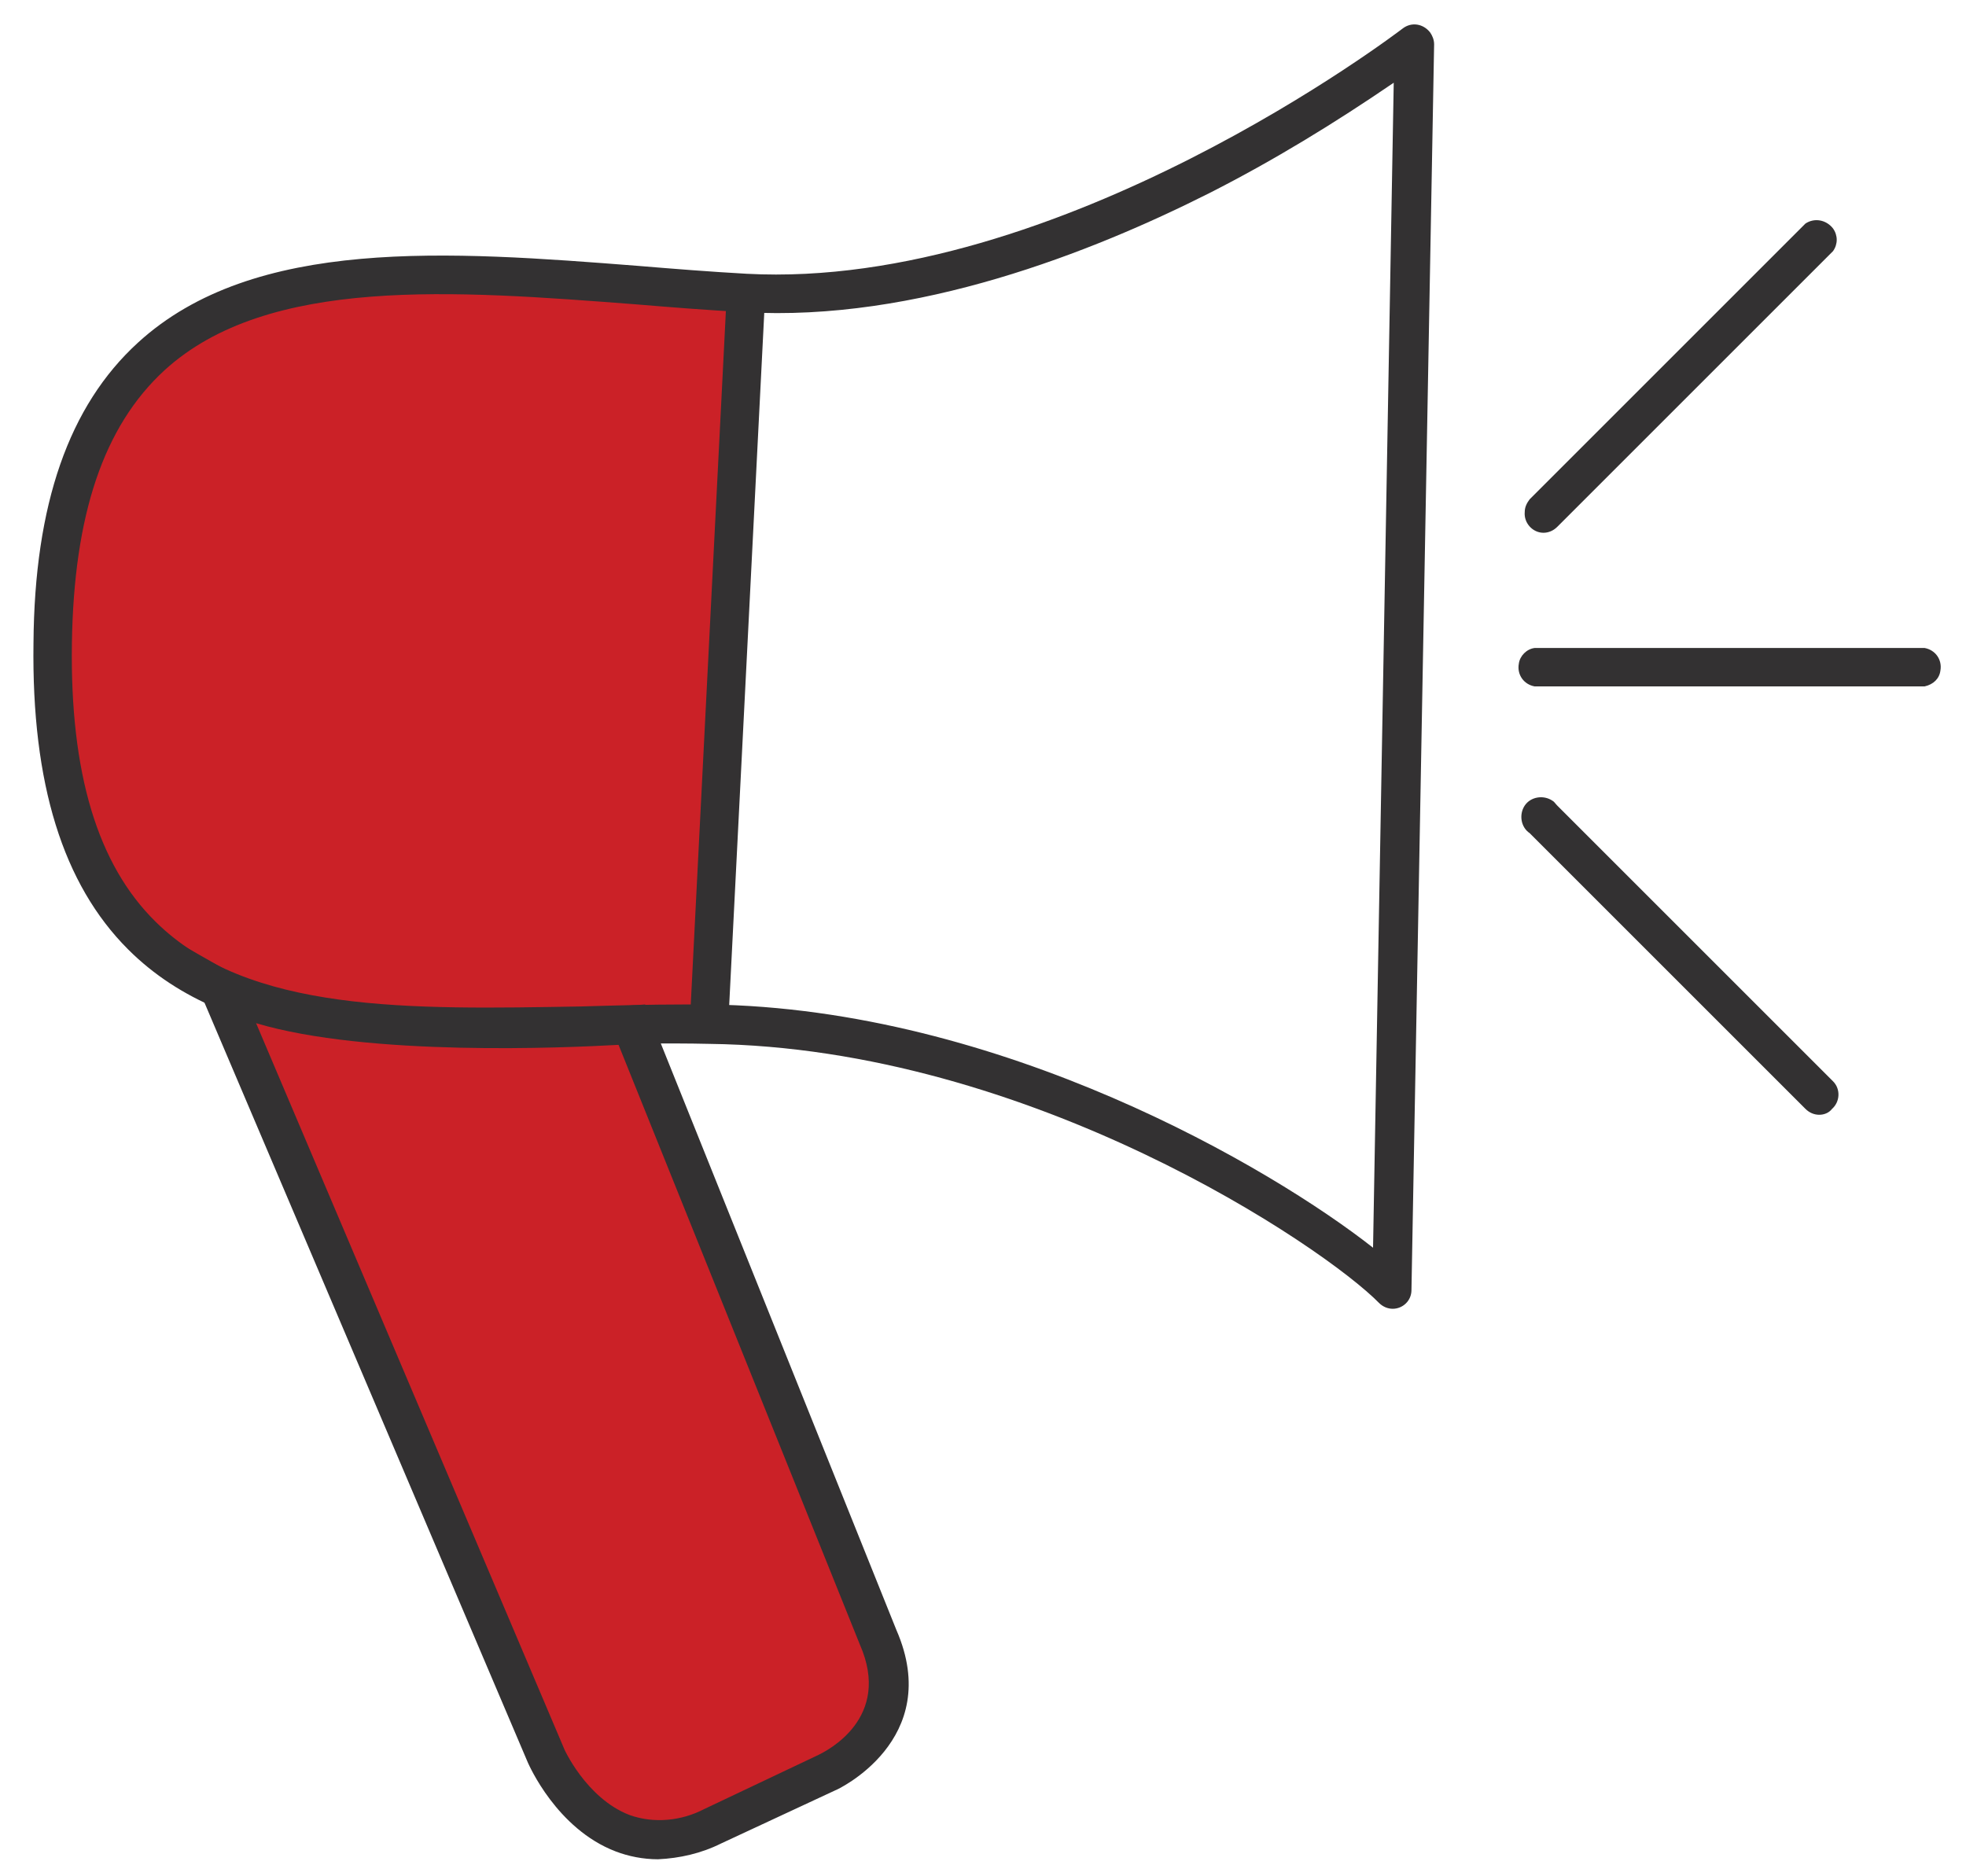 <?xml version="1.0" encoding="utf-8"?>
<!-- Generator: Adobe Illustrator 21.1.0, SVG Export Plug-In . SVG Version: 6.00 Build 0)  -->
<svg version="1.1" id="Layer_1" xmlns="http://www.w3.org/2000/svg" xmlns:xlink="http://www.w3.org/1999/xlink" x="0px" y="0px"
	 viewBox="0 0 199.6 190.5" style="enable-background:new 0 0 199.6 190.5;" xml:space="preserve">
<style type="text/css">
	.st0{fill:#CB2127;}
	.st1{fill:#333132;}
	.st2{fill:none;}
</style>
<title>1</title>
<path class="st0" d="M75.7,29.3C42.9,27.5,5.8,18.9,5.3,65s34.2,38.2,66.7,38.6L75.7,29.3z"/>
<path class="st1" d="M141.4,132.9c-0.5,0-1-0.2-1.4-0.6c-5.6-5.7-35.4-25.9-68-26.3c-4.3-0.1-8.7,0-12.9,0.1
	c-18.3,0.4-35.6,0.8-46.1-9.7c-6.6-6.6-9.8-16.8-9.6-31.1C3.5,51.2,7,41.2,14,34.8C25.8,24,45.6,25.5,64.8,27
	c3.6,0.3,7.4,0.6,11,0.8c31.8,1.7,66.2-24.6,66.6-24.9c0.9-0.7,2.1-0.5,2.8,0.4c0.2,0.3,0.4,0.7,0.4,1.2L143.3,131
	C143.3,132.1,142.4,132.9,141.4,132.9z M69.4,102H72c29.6,0.4,57.1,16.6,67.4,24.7l2.1-118.3c-6,4.1-12.2,7.9-18.7,11.2
	C110.9,25.6,93,32.7,75.6,31.7c-3.7-0.2-7.5-0.5-11.1-0.8c-18.3-1.4-37.3-2.9-47.8,6.7c-6.2,5.7-9.2,14.7-9.4,27.7
	c-0.2,13.2,2.6,22.5,8.5,28.3c9.4,9.3,25.8,8.9,43.2,8.6C62.4,102.1,65.9,102,69.4,102z"/>
<path class="st0" d="M22.3,100.4l33.1,77.8c0,0,5.3,12.7,17,7.3L84,180c0,0,9.4-4.2,5.2-13.8l-25-62.2
	C64.2,104,32.7,106.3,22.3,100.4z"/>
<path class="st1" d="M66.8,188.8c-1.5,0-3-0.3-4.3-0.8c-6-2.3-8.8-8.8-8.9-9L18.2,95.8l5.1,2.9c9.8,5.5,40.5,3.5,40.8,3.4l1.4-0.1
	L91,165.5c4.9,11.2-6.1,16.3-6.2,16.3l-11.6,5.4C71.2,188.2,69,188.7,66.8,188.8z M26,103.9l31.2,73.5c0,0.1,2.3,5.2,6.7,6.9
	c2.5,0.9,5.3,0.6,7.6-0.6l11.6-5.5c0.8-0.4,7.5-3.7,4.2-11.2l-24.5-60.9C57.4,106.4,37.4,107.3,26,103.9z"/>
<line class="st2" x1="75.7" y1="29.7" x2="72" y2="104"/>
<rect x="36.7" y="64.9" transform="matrix(5.059297e-02 -0.999 0.999 5.059297e-02 3.342 137.272)" class="st1" width="74.4" height="3.9"/>
<path class="st1" d="M195.4,69.7h-39.6c-1.1-0.2-1.8-1.2-1.6-2.3c0.1-0.8,0.8-1.5,1.6-1.6h39.6c1.1,0.2,1.8,1.2,1.6,2.3
	C196.9,68.9,196.3,69.5,195.4,69.7z"/>
<path class="st1" d="M156.7,54.1c-1.1,0-2-1-1.9-2.1c0-0.5,0.2-0.9,0.5-1.3l28-28c0.9-0.6,2.1-0.4,2.8,0.5c0.5,0.7,0.5,1.6,0,2.3
	l-28,28C157.7,53.9,157.2,54.1,156.7,54.1z"/>
<path class="st1" d="M184.7,113.2c-0.5,0-1-0.2-1.4-0.6l-28-28c-0.9-0.6-1.1-1.9-0.5-2.8c0.6-0.9,1.9-1.1,2.8-0.5
	c0.2,0.1,0.3,0.3,0.5,0.5l28,28c0.8,0.8,0.7,2.1-0.1,2.8C185.7,113,185.2,113.2,184.7,113.2z"/>
</svg>
